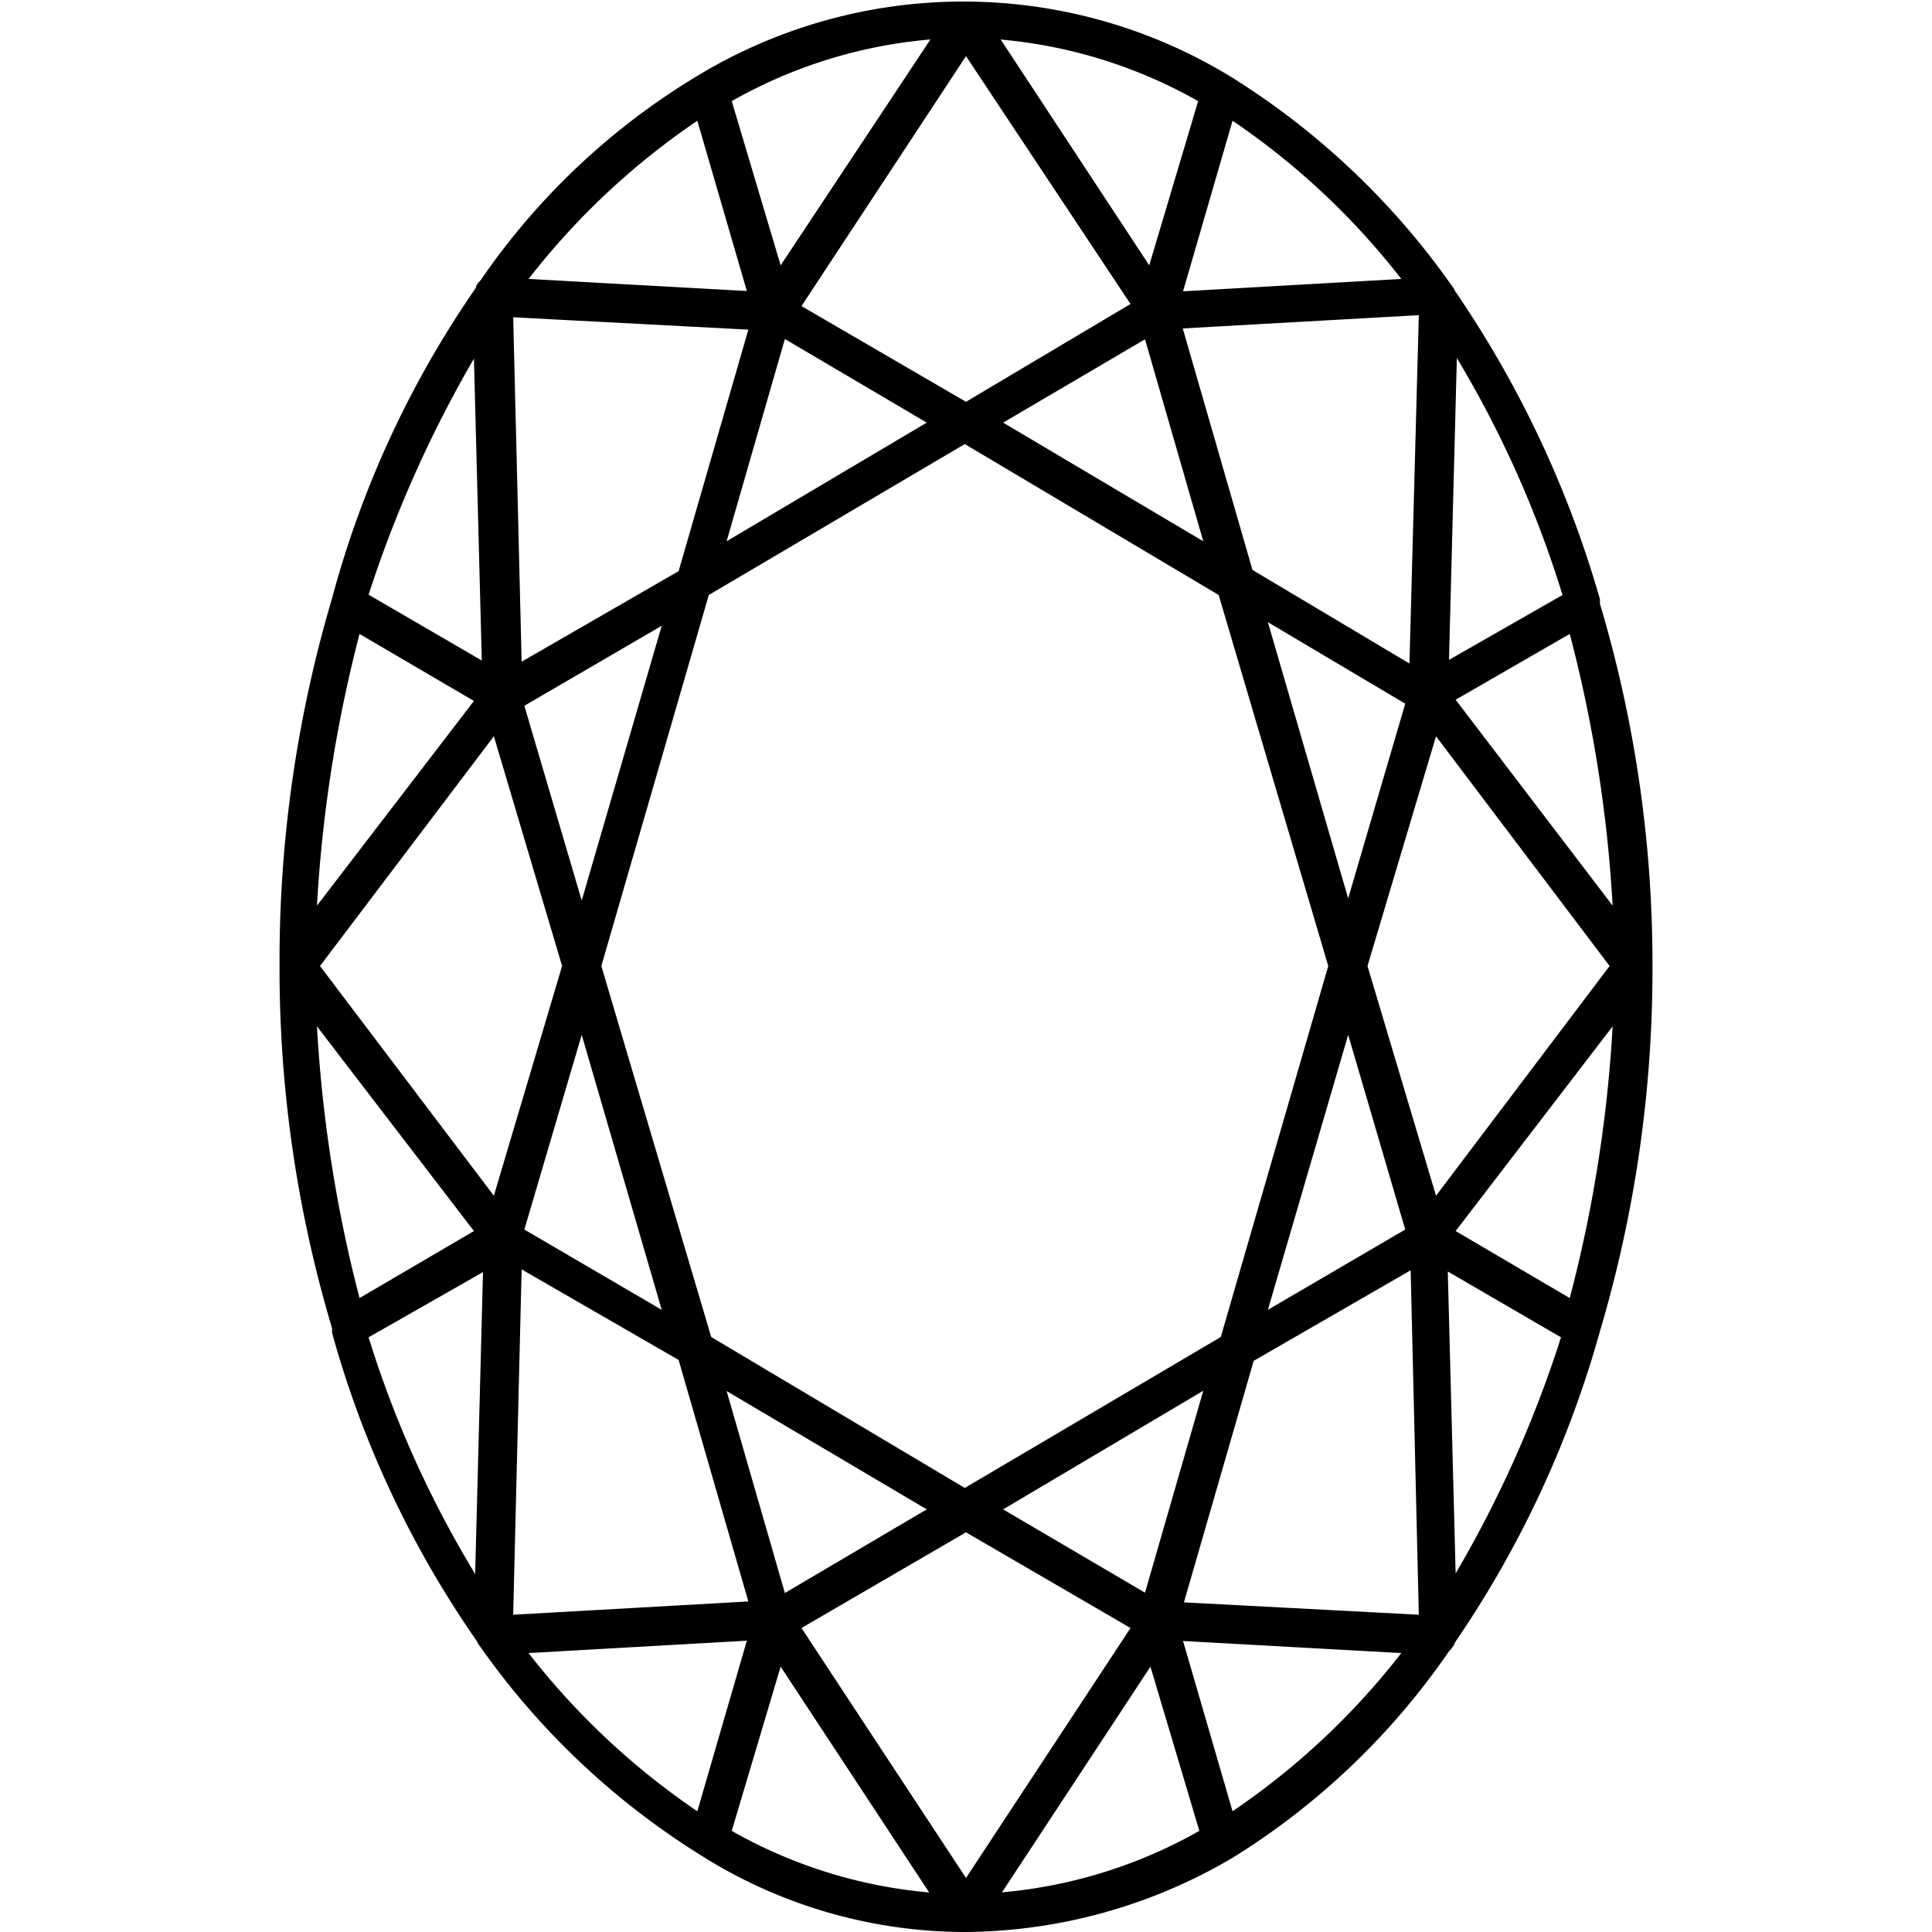 <svg id="Layer_1" data-name="Layer 1" xmlns="http://www.w3.org/2000/svg" viewBox="0 0 64 64"><path d="M53,20v-.15a35.19,35.19,0,0,0-4.8-10.21.54.54,0,0,0-.06-.11v0l-.05-.07a25.3,25.3,0,0,0-7.24-6.87,17,17,0,0,0-17.76-.07A23.19,23.19,0,0,0,15.91,9.3a.42.42,0,0,0-.15.24A33.08,33.08,0,0,0,11,19.82,42.25,42.25,0,0,0,9.26,31.93,41.62,41.62,0,0,0,11,44v.15a33.4,33.4,0,0,0,4.8,10.22.54.54,0,0,0,.06.11v0l.05.07a25.22,25.22,0,0,0,7.23,6.86A16.42,16.42,0,0,0,32,64a17.63,17.63,0,0,0,8.85-2.47A24.07,24.07,0,0,0,48,54.7a.89.89,0,0,0,.21-.31A34.69,34.69,0,0,0,53,44.1,42.13,42.13,0,0,0,54.74,32,41.69,41.69,0,0,0,53,20ZM51.71,44.3a38.49,38.49,0,0,1-3.49,7.82l-.26-10Zm-3.49-3.52L53.42,34A45.32,45.32,0,0,1,52,43ZM40.83,60l-1.64-5.64,7.23.4A24.43,24.43,0,0,1,40.83,60ZM24.74,54.35,23.1,60a24.43,24.43,0,0,1-5.59-5.24ZM12.21,44.3,16,42.14l-.26,10A35,35,0,0,1,12.21,44.3Zm3.49-3.52L11.91,43A45.92,45.92,0,0,1,10.5,34ZM12.21,19.7a40.15,40.15,0,0,1,3.49-7.82l.26,10Zm3.49,3.52L10.5,30A45.92,45.92,0,0,1,11.91,21ZM23.1,4l1.64,5.64-7.23-.4A24.43,24.43,0,0,1,23.1,4ZM39.19,9.65,40.83,4a24.43,24.43,0,0,1,5.59,5.24ZM53.32,32l-5.75,7.61L45.3,32l2.27-7.61ZM33.23,50l6.63-3.93-1.93,6.69ZM30.7,50,26,52.77l-1.93-6.69Zm0-36-6.63,3.93L26,11.23Zm2.53,0,4.7-2.76,1.93,6.69ZM42,43.39l2.66-9.11,1.89,6.45ZM17.37,40.73l1.9-6.45,2.65,9.11Zm4.55-20-2.65,9.1-1.9-6.45Zm24.63,2.58-1.89,6.45L42,20.61Zm.14-1.33-5.2-3.1-2.31-8L47,10.44ZM44,32,40.44,44.29l-8.48,5-8.4-5L19.92,32l3.56-12.29,8.48-5,8.41,5ZM17,10.51l7.79.41-2.31,8-5.2,3Zm.28,31.54,5.2,3,2.31,8L17,53.49ZM47,53.49l-7.78-.41,2.31-8,5.2-3ZM39.69,3.35,38.07,8.79,33.15,1.31A16.14,16.14,0,0,1,39.69,3.35ZM32,13.31l-5.45-3.17L32,1.86l5.45,8.21Zm-1.18-12L25.86,8.79,24.24,3.35A16.09,16.09,0,0,1,30.78,1.31ZM18.62,32l-2.26,7.61L10.6,32l5.76-7.61Zm5.62,28.65,1.62-5.44,4.92,7.48A16.09,16.09,0,0,1,24.24,60.65ZM32,50.76l5.45,3.17L32,62.21l-5.45-8.28Zm1.19,11.93,4.92-7.48,1.62,5.44A16.14,16.14,0,0,1,33.15,62.69ZM48,21.86l.26-10a35.45,35.45,0,0,1,3.5,7.85ZM53.42,30l-5.2-6.82L52,21A45.32,45.32,0,0,1,53.42,30Z"/></svg>